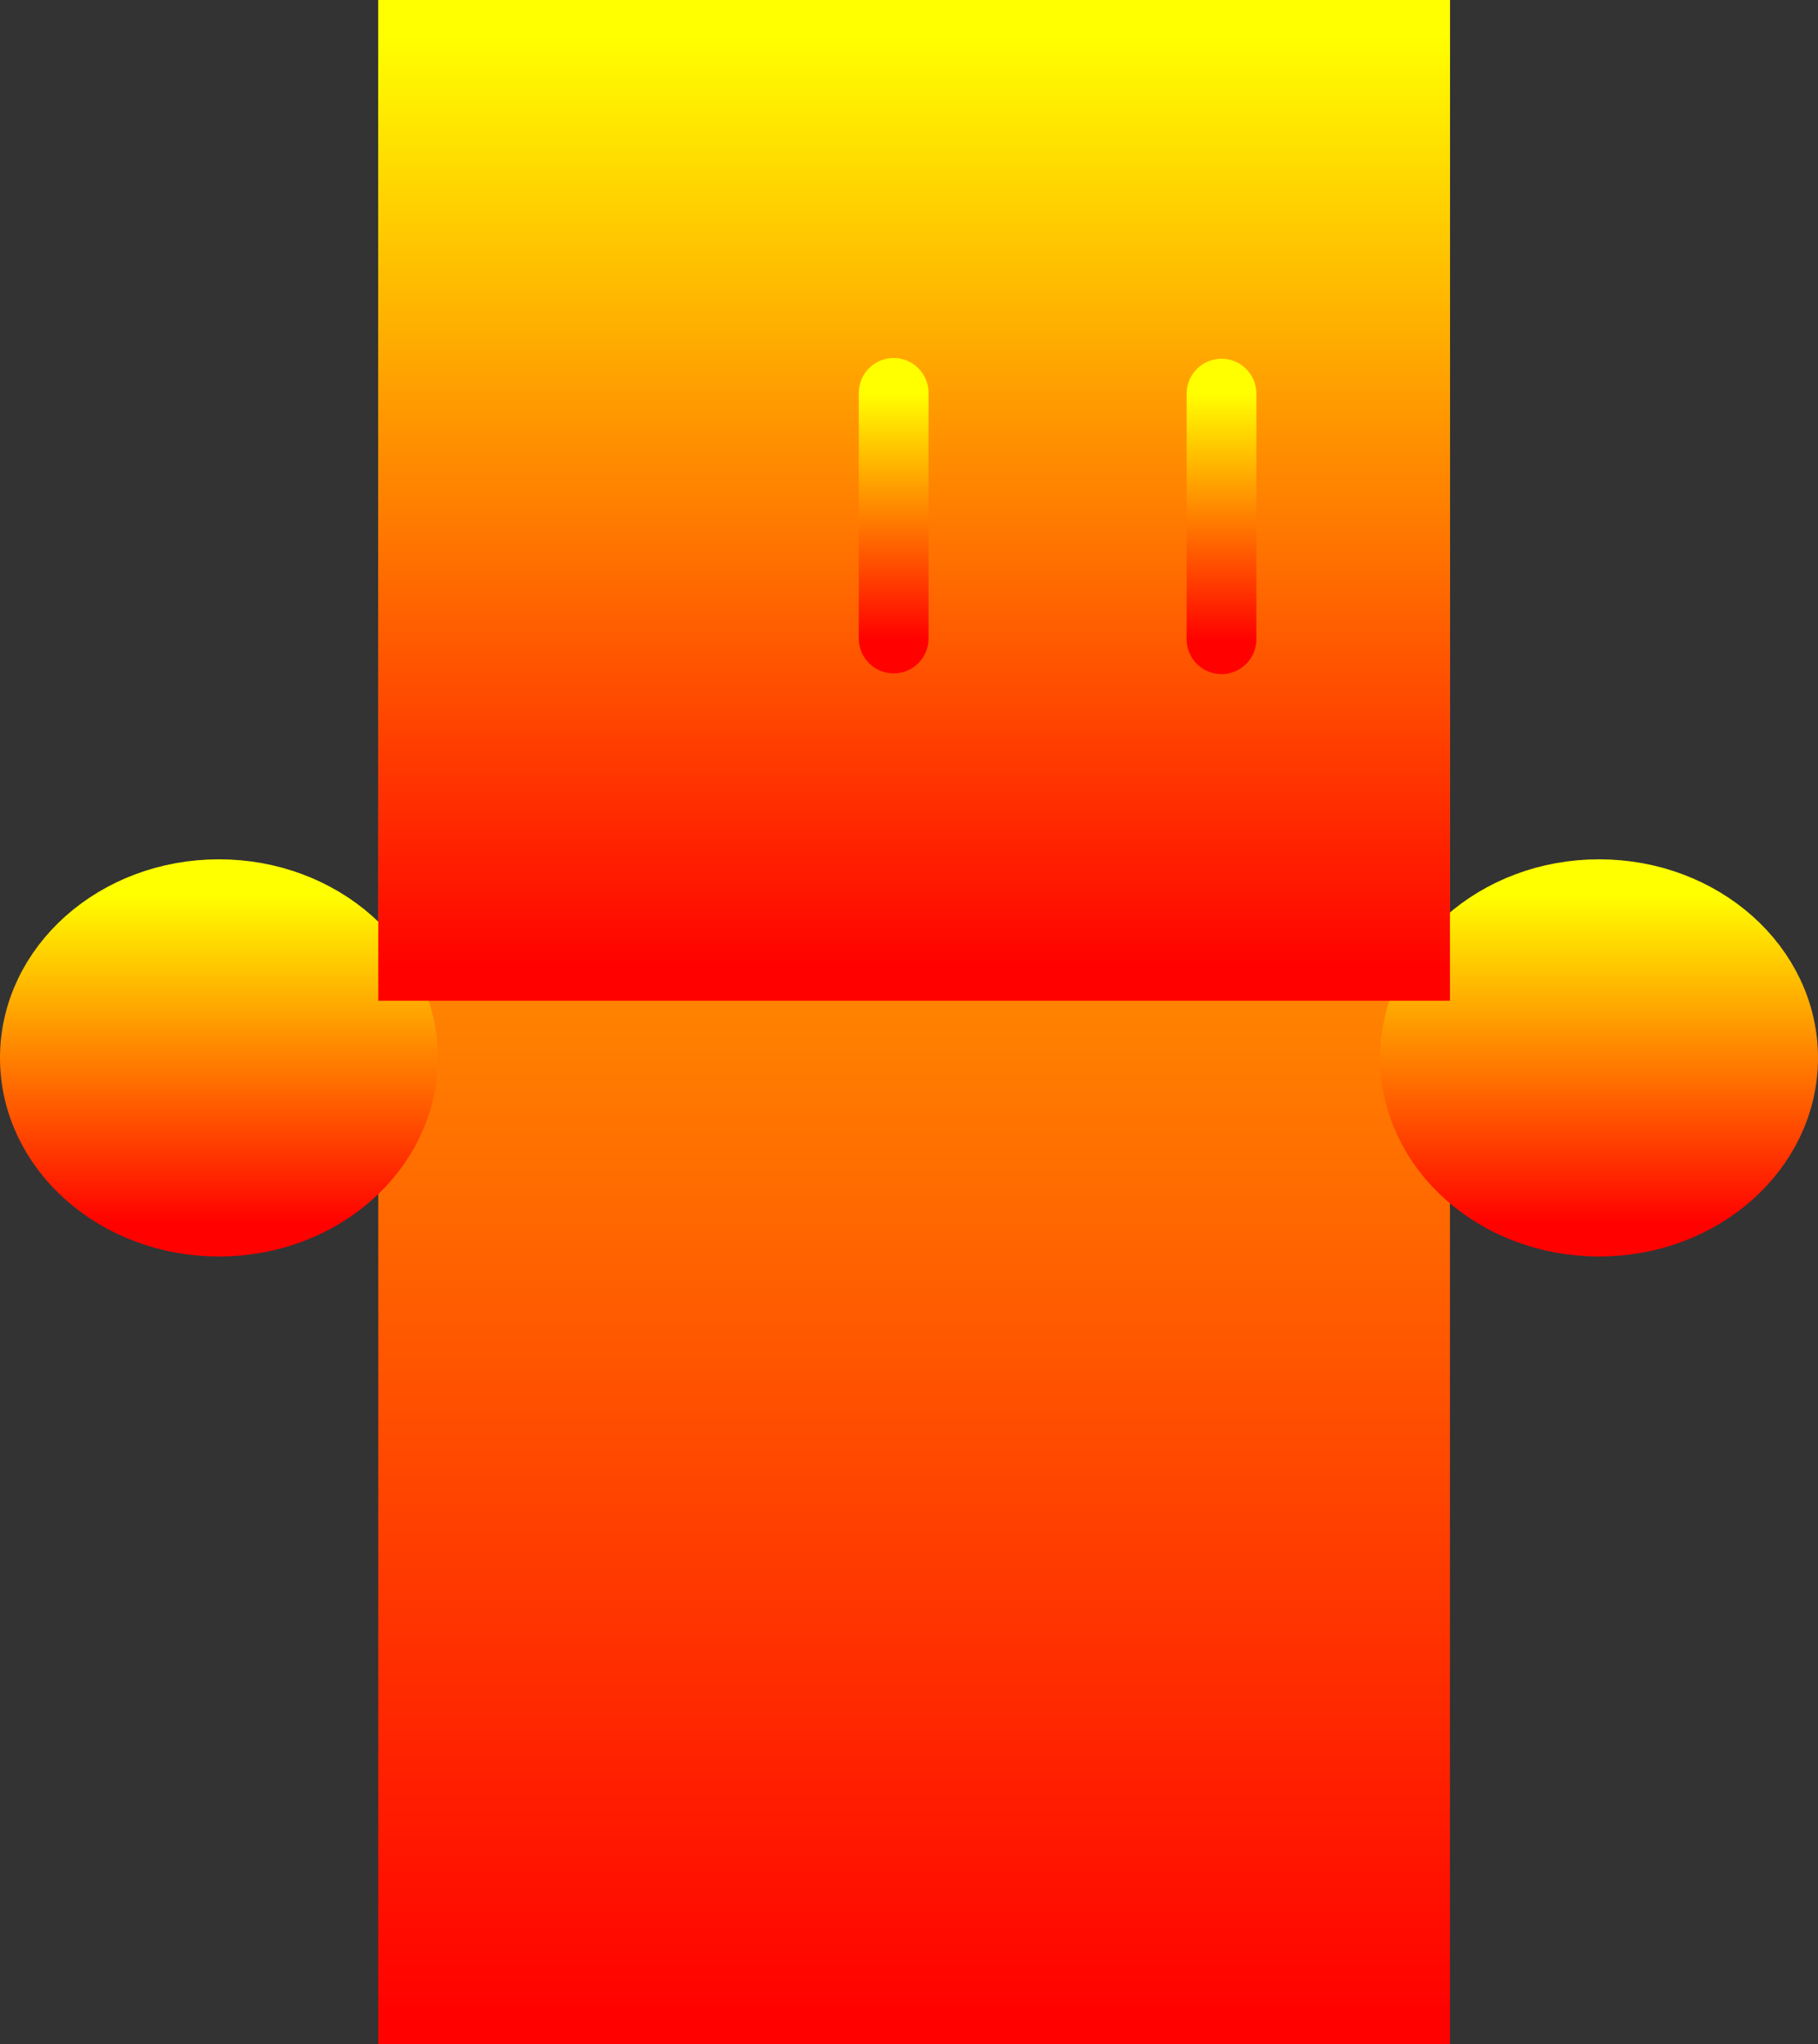 <svg version="1.1" xmlns="http://www.w3.org/2000/svg" xmlns:xlink="http://www.w3.org/1999/xlink" width="52.093" height="58.538" viewBox="0,0,52.093,58.538"><rect x="0" y="0" width="52.093" height="58.538" fill="#333333" stroke="none"/><defs><linearGradient x1="238.934" y1="152.989" x2="238.934" y2="209.526" gradientUnits="userSpaceOnUse" id="color-1"><stop offset="0" stop-color="#ffff00"/><stop offset="1" stop-color="#ff0200"/></linearGradient><linearGradient x1="238.934" y1="152.989" x2="238.934" y2="209.526" gradientUnits="userSpaceOnUse" id="color-2"><stop offset="0" stop-color="#ffff00"/><stop offset="1" stop-color="#ff0200"/></linearGradient><linearGradient x1="219.014" y1="177.596" x2="219.014" y2="186.97" gradientUnits="userSpaceOnUse" id="color-3"><stop offset="0" stop-color="#ffff00"/><stop offset="1" stop-color="#ff0200"/></linearGradient><linearGradient x1="219.014" y1="177.596" x2="219.014" y2="186.97" gradientUnits="userSpaceOnUse" id="color-4"><stop offset="0" stop-color="#ffff00"/><stop offset="1" stop-color="#ff0200"/></linearGradient><linearGradient x1="258.561" y1="177.596" x2="258.561" y2="186.97" gradientUnits="userSpaceOnUse" id="color-5"><stop offset="0" stop-color="#ffff00"/><stop offset="1" stop-color="#ff0200"/></linearGradient><linearGradient x1="258.561" y1="177.596" x2="258.561" y2="186.97" gradientUnits="userSpaceOnUse" id="color-6"><stop offset="0" stop-color="#ffff00"/><stop offset="1" stop-color="#ff0200"/></linearGradient><linearGradient x1="238.934" y1="152.989" x2="238.934" y2="179.646" gradientUnits="userSpaceOnUse" id="color-7"><stop offset="0" stop-color="#ffff00"/><stop offset="1" stop-color="#ff0200"/></linearGradient><linearGradient x1="238.934" y1="152.989" x2="238.934" y2="179.646" gradientUnits="userSpaceOnUse" id="color-8"><stop offset="0" stop-color="#ffff00"/><stop offset="1" stop-color="#ff0200"/></linearGradient><linearGradient x1="238.348" y1="163.242" x2="238.348" y2="170.272" gradientUnits="userSpaceOnUse" id="color-9"><stop offset="0" stop-color="#ffff00"/><stop offset="1" stop-color="#ff0200"/></linearGradient><linearGradient x1="247.742" y1="163.262" x2="247.742" y2="170.292" gradientUnits="userSpaceOnUse" id="color-10"><stop offset="0" stop-color="#ffff00"/><stop offset="1" stop-color="#ff0200"/></linearGradient></defs><g transform="translate(-212.741,-151.989)"><g data-paper-data="{&quot;isPaintingLayer&quot;:true}" fill-rule="nonzero" stroke-width="2" stroke-linejoin="miter" stroke-miterlimit="10" stroke-dasharray="" stroke-dashoffset="0" style="mix-blend-mode: normal"><path d="M224.58,209.526v-56.538h28.708v56.538z" fill="url(#color-1)" stroke="url(#color-2)" stroke-linecap="butt"/><path d="M224.287,182.283c0,2.589 -2.361,4.687 -5.273,4.687c-2.912,0 -5.273,-2.098 -5.273,-4.687c0,-2.589 2.361,-4.687 5.273,-4.687c2.912,0 5.273,2.098 5.273,4.687z" fill="url(#color-3)" stroke="url(#color-4)" stroke-linecap="butt"/><path d="M263.834,182.283c0,2.589 -2.361,4.687 -5.273,4.687c-2.912,0 -5.273,-2.098 -5.273,-4.687c0,-2.589 2.361,-4.687 5.273,-4.687c2.912,0 5.273,2.098 5.273,4.687z" fill="url(#color-5)" stroke="url(#color-6)" stroke-linecap="butt"/><path d="M224.58,179.646v-26.658h28.708v26.658z" fill="url(#color-7)" stroke="url(#color-8)" stroke-linecap="butt"/><path d="M238.348,170.272v-7.031" fill="#ffd499" stroke="url(#color-9)" stroke-linecap="round"/><path d="M247.742,163.262v7.031" fill="#ffd499" stroke="url(#color-10)" stroke-linecap="round"/></g></g></svg>